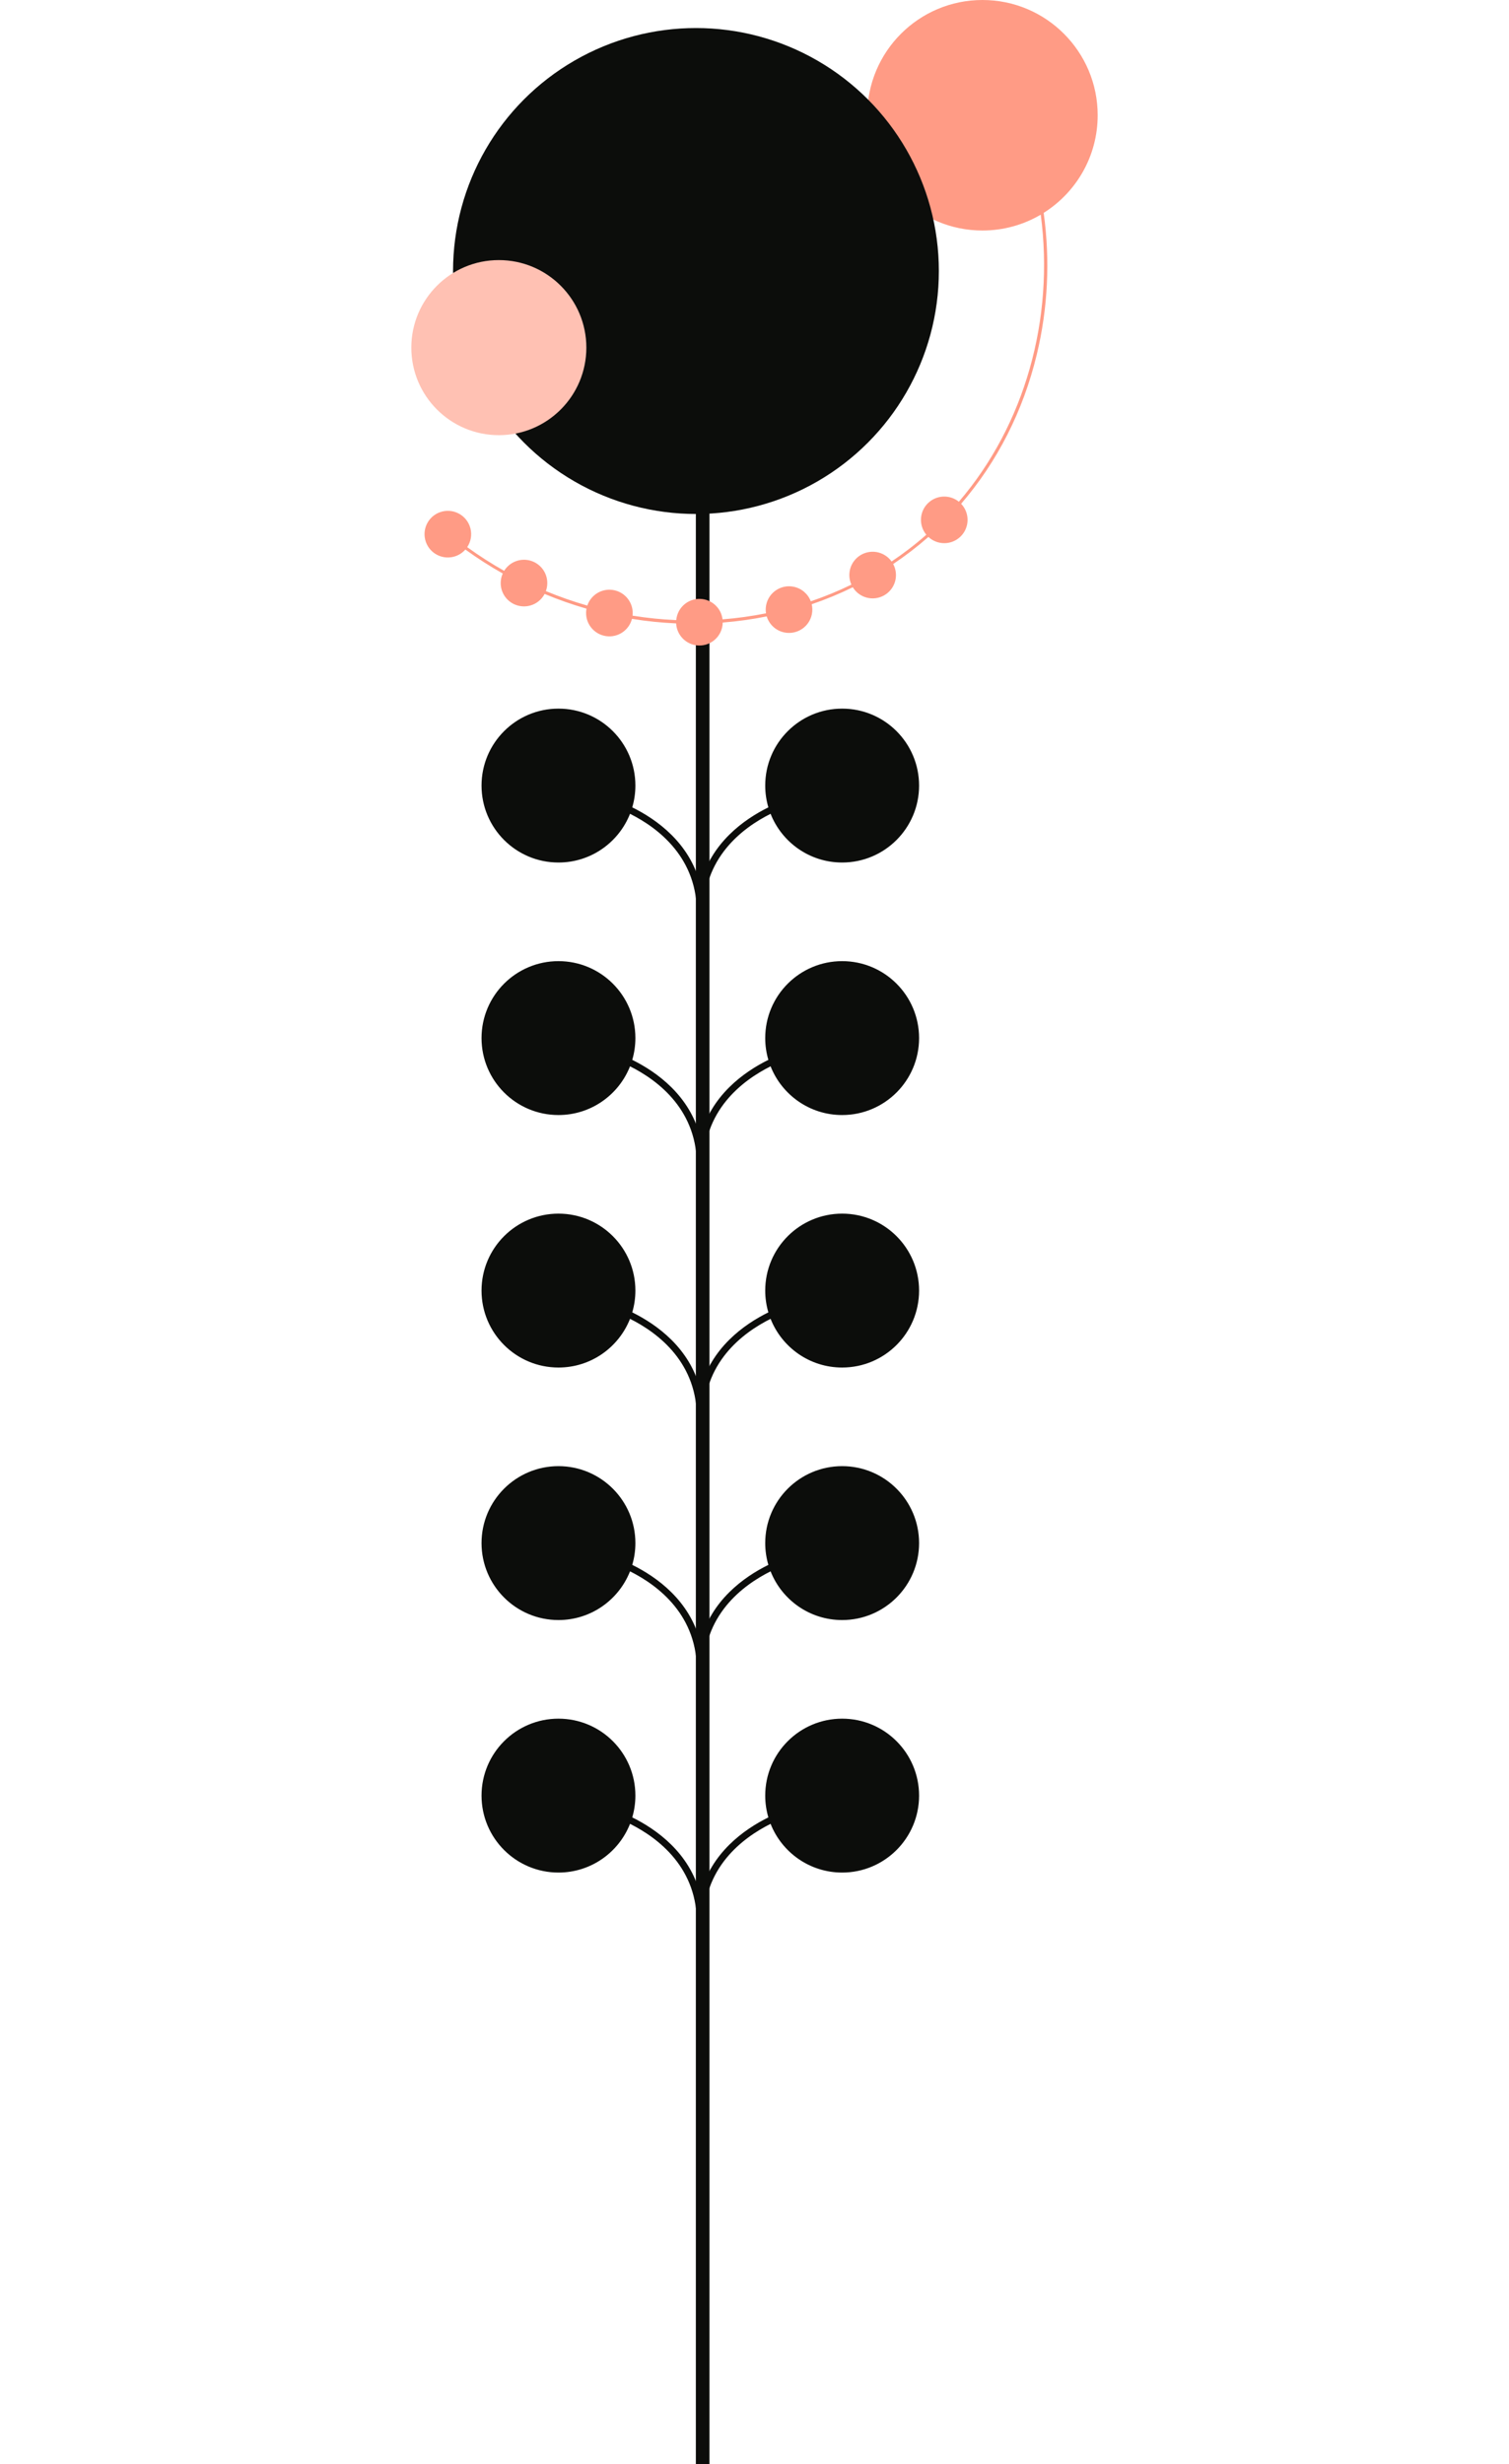 <?xml version="1.0" encoding="UTF-8"?>
<svg xmlns="http://www.w3.org/2000/svg" width="275.651" height="450" viewBox="0 0 275.651 450">
  <g id="Tallo">
    <line x1="128.355" y1="450" x2="128.355" y2="10.831" fill="none" stroke="#0c0d0b" stroke-miterlimit="10" stroke-width="2.49"/>
  </g>
  <g id="Hojas">
    <path d="M153.837,175.521c-7.761,0-14.053,6.292-14.053,14.053,0,1.382.203,2.716.574,3.977-4.442,2.194-10.513,6.49-12.432,14.105-1.919-7.615-7.99-11.91-12.432-14.105.372-1.261.574-2.595.574-3.977,0-7.761-6.292-14.053-14.053-14.053s-14.053,6.292-14.053,14.053,6.292,14.053,14.053,14.053c5.94,0,11.015-3.687,13.072-8.895,5.148,2.577,12.47,8.093,12.195,18.557v8.335h1.288v-8.335c-.275-10.464,7.047-15.98,12.195-18.557,2.057,5.209,7.132,8.895,13.072,8.895,7.761,0,14.053-6.292,14.053-14.053s-6.292-14.053-14.053-14.053Z" fill="#0c0d0b"/>
    <path d="M153.837,129.408c-7.761,0-14.053,6.292-14.053,14.053,0,1.382.203,2.716.574,3.977-4.442,2.194-10.513,6.49-12.432,14.105-1.919-7.615-7.99-11.91-12.432-14.105.372-1.261.574-2.595.574-3.977,0-7.761-6.292-14.053-14.053-14.053s-14.053,6.292-14.053,14.053,6.292,14.053,14.053,14.053c5.94,0,11.015-3.687,13.072-8.895,5.148,2.577,12.47,8.093,12.195,18.557v8.335h1.288v-8.335c-.275-10.464,7.047-15.98,12.195-18.557,2.057,5.209,7.132,8.895,13.072,8.895,7.761,0,14.053-6.292,14.053-14.053s-6.292-14.053-14.053-14.053Z" fill="#0c0d0b"/>
    <path d="M153.837,221.633c-7.761,0-14.053,6.292-14.053,14.053,0,1.382.203,2.716.574,3.977-4.442,2.194-10.513,6.49-12.432,14.105-1.919-7.615-7.99-11.91-12.432-14.105.372-1.261.574-2.595.574-3.977,0-7.761-6.292-14.053-14.053-14.053s-14.053,6.292-14.053,14.053,6.292,14.053,14.053,14.053c5.94,0,11.015-3.687,13.072-8.895,5.148,2.577,12.47,8.093,12.195,18.557v8.335h1.288v-8.335c-.275-10.464,7.047-15.98,12.195-18.557,2.057,5.209,7.132,8.895,13.072,8.895,7.761,0,14.053-6.292,14.053-14.053s-6.292-14.053-14.053-14.053Z" fill="#0c0d0b"/>
    <path d="M153.837,267.746c-7.761,0-14.053,6.292-14.053,14.053,0,1.382.203,2.716.574,3.977-4.442,2.194-10.513,6.49-12.432,14.105-1.919-7.615-7.99-11.91-12.432-14.105.372-1.261.574-2.595.574-3.977,0-7.761-6.292-14.053-14.053-14.053s-14.053,6.292-14.053,14.053,6.292,14.053,14.053,14.053c5.94,0,11.015-3.687,13.072-8.895,5.148,2.577,12.47,8.093,12.195,18.557v8.335h1.288v-8.335c-.275-10.464,7.047-15.98,12.195-18.557,2.057,5.209,7.132,8.895,13.072,8.895,7.761,0,14.053-6.292,14.053-14.053s-6.292-14.053-14.053-14.053Z" fill="#0c0d0b"/>
    <path d="M153.837,313.859c-7.761,0-14.053,6.292-14.053,14.053,0,1.382.203,2.716.574,3.977-4.442,2.194-10.513,6.49-12.432,14.105-1.919-7.615-7.99-11.91-12.432-14.105.372-1.261.574-2.595.574-3.977,0-7.761-6.292-14.053-14.053-14.053s-14.053,6.292-14.053,14.053,6.292,14.053,14.053,14.053c5.94,0,11.015-3.687,13.072-8.895,5.148,2.577,12.47,8.093,12.195,18.557v8.335h1.288v-8.335c-.275-10.464,7.047-15.98,12.195-18.557,2.057,5.209,7.132,8.895,13.072,8.895,7.761,0,14.053-6.292,14.053-14.053s-6.292-14.053-14.053-14.053Z" fill="#0c0d0b"/>
  </g>
  <g id="Flores">
    <g>
      <g>
        <path d="M200.514,21.048c0-11.625-9.424-21.048-21.048-21.048s-21.048,9.424-21.048,21.048,9.424,21.048,21.048,21.048c3.887,0,7.525-1.058,10.65-2.895,2.516,19.077-2.895,38.346-14.958,52.424-1.646-1.33-4.062-1.26-5.626.247-1.617,1.558-1.732,4.083-.32,5.783-.027.024-.054.049-.082.073-1.996,1.753-4.09,3.354-6.262,4.81-.233-.324-.513-.622-.843-.88-1.856-1.445-4.532-1.113-5.977.743-1.003,1.288-1.148,2.97-.524,4.362-2.408,1.174-4.884,2.189-7.413,3.047-.506-1.324-1.66-2.367-3.153-2.662-2.307-.457-4.548,1.043-5.005,3.351-.101.511-.106,1.019-.027,1.505-2.617.523-5.268.892-7.938,1.102-.09-.738-.37-1.462-.859-2.092-1.442-1.858-4.118-2.195-5.976-.753-.973.755-1.524,1.849-1.626,2.986-2.663-.119-5.327-.393-7.977-.818.013-.115.022-.231.026-.348.071-2.351-1.777-4.315-4.128-4.386-1.92-.058-3.582,1.165-4.165,2.896-2.557-.733-5.085-1.616-7.569-2.645.607-1.656.143-3.584-1.3-4.763-1.821-1.489-4.505-1.219-5.993.602-.121.148-.226.303-.324.461-2.313-1.301-4.568-2.745-6.754-4.326.647-.964.899-2.187.596-3.402-.569-2.282-2.88-3.672-5.162-3.103-2.282.569-3.672,2.88-3.103,5.162.568,2.282,2.88,3.672,5.162,3.103.876-.218,1.619-.693,2.171-1.324,2.2,1.593,4.48,3.055,6.829,4.38-.771,1.714-.339,3.796,1.186,5.042,1.821,1.489,4.504,1.219,5.993-.602.184-.225.34-.462.47-.709,2.499,1.041,5.053,1.94,7.648,2.689-.041.217-.066.44-.073.668-.071,2.351,1.777,4.315,4.128,4.386,2.029.061,3.769-1.307,4.253-3.195,2.668.431,5.362.711,8.071.83.042.841.331,1.678.887,2.393,1.442,1.858,4.118,2.195,5.976.753,1.062-.825,1.625-2.053,1.645-3.301,2.718-.217,5.401-.591,8.035-1.124.444,1.454,1.653,2.622,3.248,2.938,2.307.457,4.548-1.043,5.005-3.351.122-.618.103-1.231-.033-1.806,2.575-.877,5.081-1.914,7.507-3.1.26.423.594.809,1.008,1.132,1.856,1.445,4.532,1.113,5.977-.743,1.069-1.373,1.163-3.193.39-4.633,2.211-1.481,4.329-3.102,6.335-4.862.033-.029.065-.059.098-.088,1.644,1.531,4.215,1.53,5.853-.048,1.688-1.626,1.742-4.308.128-6.003,6.602-7.666,11.321-16.926,13.804-27.194,2.057-8.504,2.469-17.281,1.275-25.933,5.923-3.724,9.863-10.314,9.863-17.827Z" fill="#ff9b85"/>
        <circle cx="127.13" cy="49.492" r="44.372" fill="#0c0d0b"/>
      </g>
      <circle cx="91.123" cy="63.484" r="15.986" fill="#ffc1b3"/>
    </g>
  </g>
</svg>